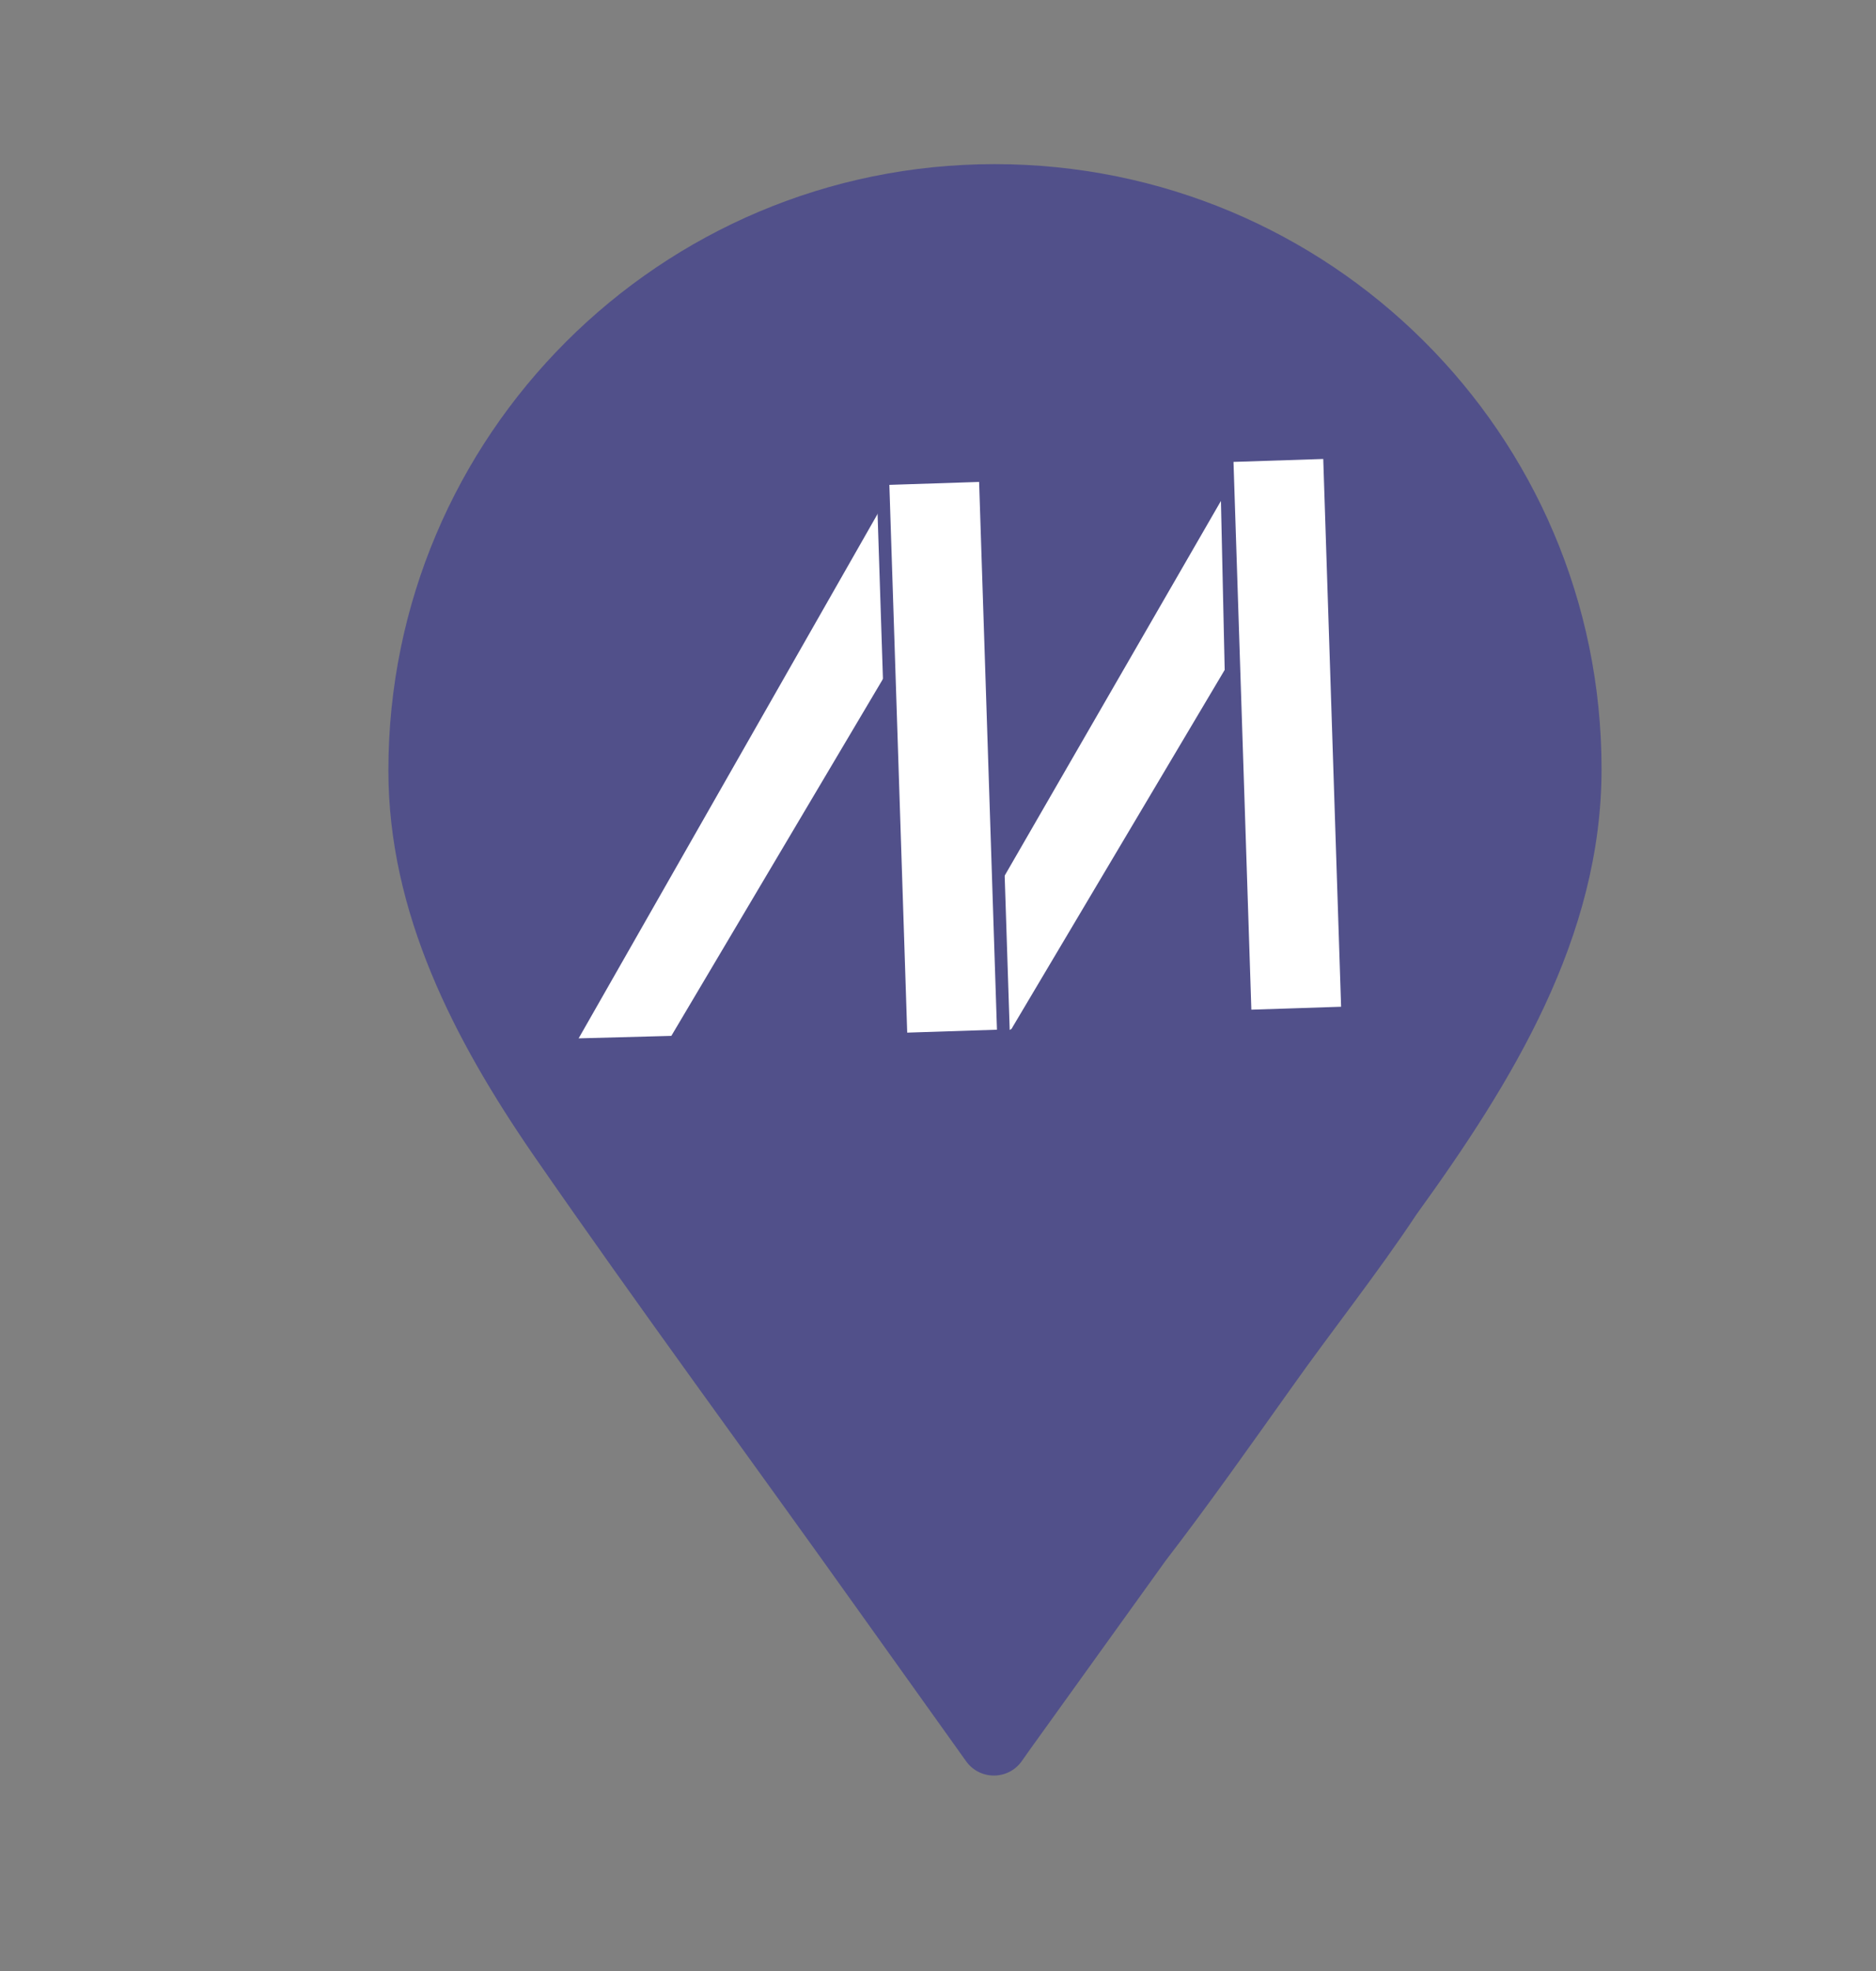 <?xml version="1.0" encoding="utf-8"?>
<!-- Generator: Adobe Illustrator 18.1.1, SVG Export Plug-In . SVG Version: 6.00 Build 0)  -->
<svg version="1.1" id="Calque_1" xmlns="http://www.w3.org/2000/svg" xmlns:xlink="http://www.w3.org/1999/xlink" x="0px" y="0px"
	 viewBox="0 0 261.8 275" enable-background="new 0 0 261.8 275" xml:space="preserve">
<rect x="0" y="0" width="261.8" height="275" fill="#808080" stroke="none"/>
<g>
	<g>
		<path fill="#51508A" d="M223.5,107.3c0,23.5-12.5,43.7-25.8,62.1c-5.5,8.3-11.8,16.2-17.6,24.4c-5.7,8-11.4,16.1-17.4,23.9
			c-6.3,8.8-12.6,17.5-18.9,26.3c-0.4,0.6-0.8,1.1-1.2,1.7c-1.9,2.7-5.9,2.7-7.8,0c-5-7-10-14-15-21c-15.1-21.2-30.6-42.2-45.4-63.6
			c-11-16-20.2-33.7-20.2-53.6c0-46.7,37.9-84.6,84.6-84.6S223.5,60.5,223.5,107.3z"/>
	</g>
	<g>
		<path fill="#FFFFFF" stroke="#51508A" stroke-width="1.775" stroke-miterlimit="10" d="M139.7,144.3l-9.6-6.4l41.1-71.2l0.6,27
			l-29.7,50C141.7,144.6,140.6,144.9,139.7,144.3z"/>
		<polygon fill="#FFFFFF" stroke="#51508A" stroke-width="1.775" stroke-miterlimit="10" points="94.2,145.4 79.2,145.8 
			124.3,66.7 124.8,93.8 		"/>
		
			<rect x="172.4" y="63.3" transform="matrix(1 -3.259568e-002 3.259568e-002 1 -3.242 5.905)" fill="#FFFFFF" stroke="#51508A" stroke-width="1.775" stroke-miterlimit="10" width="14.3" height="78.2"/>
		
			<rect x="124.4" y="66.5" transform="matrix(1 -3.259568e-002 3.259568e-002 1 -3.372 4.344)" fill="#FFFFFF" stroke="#51508A" stroke-width="1.775" stroke-miterlimit="10" width="14.3" height="78.2"/>
	</g>
</g>
</svg>
